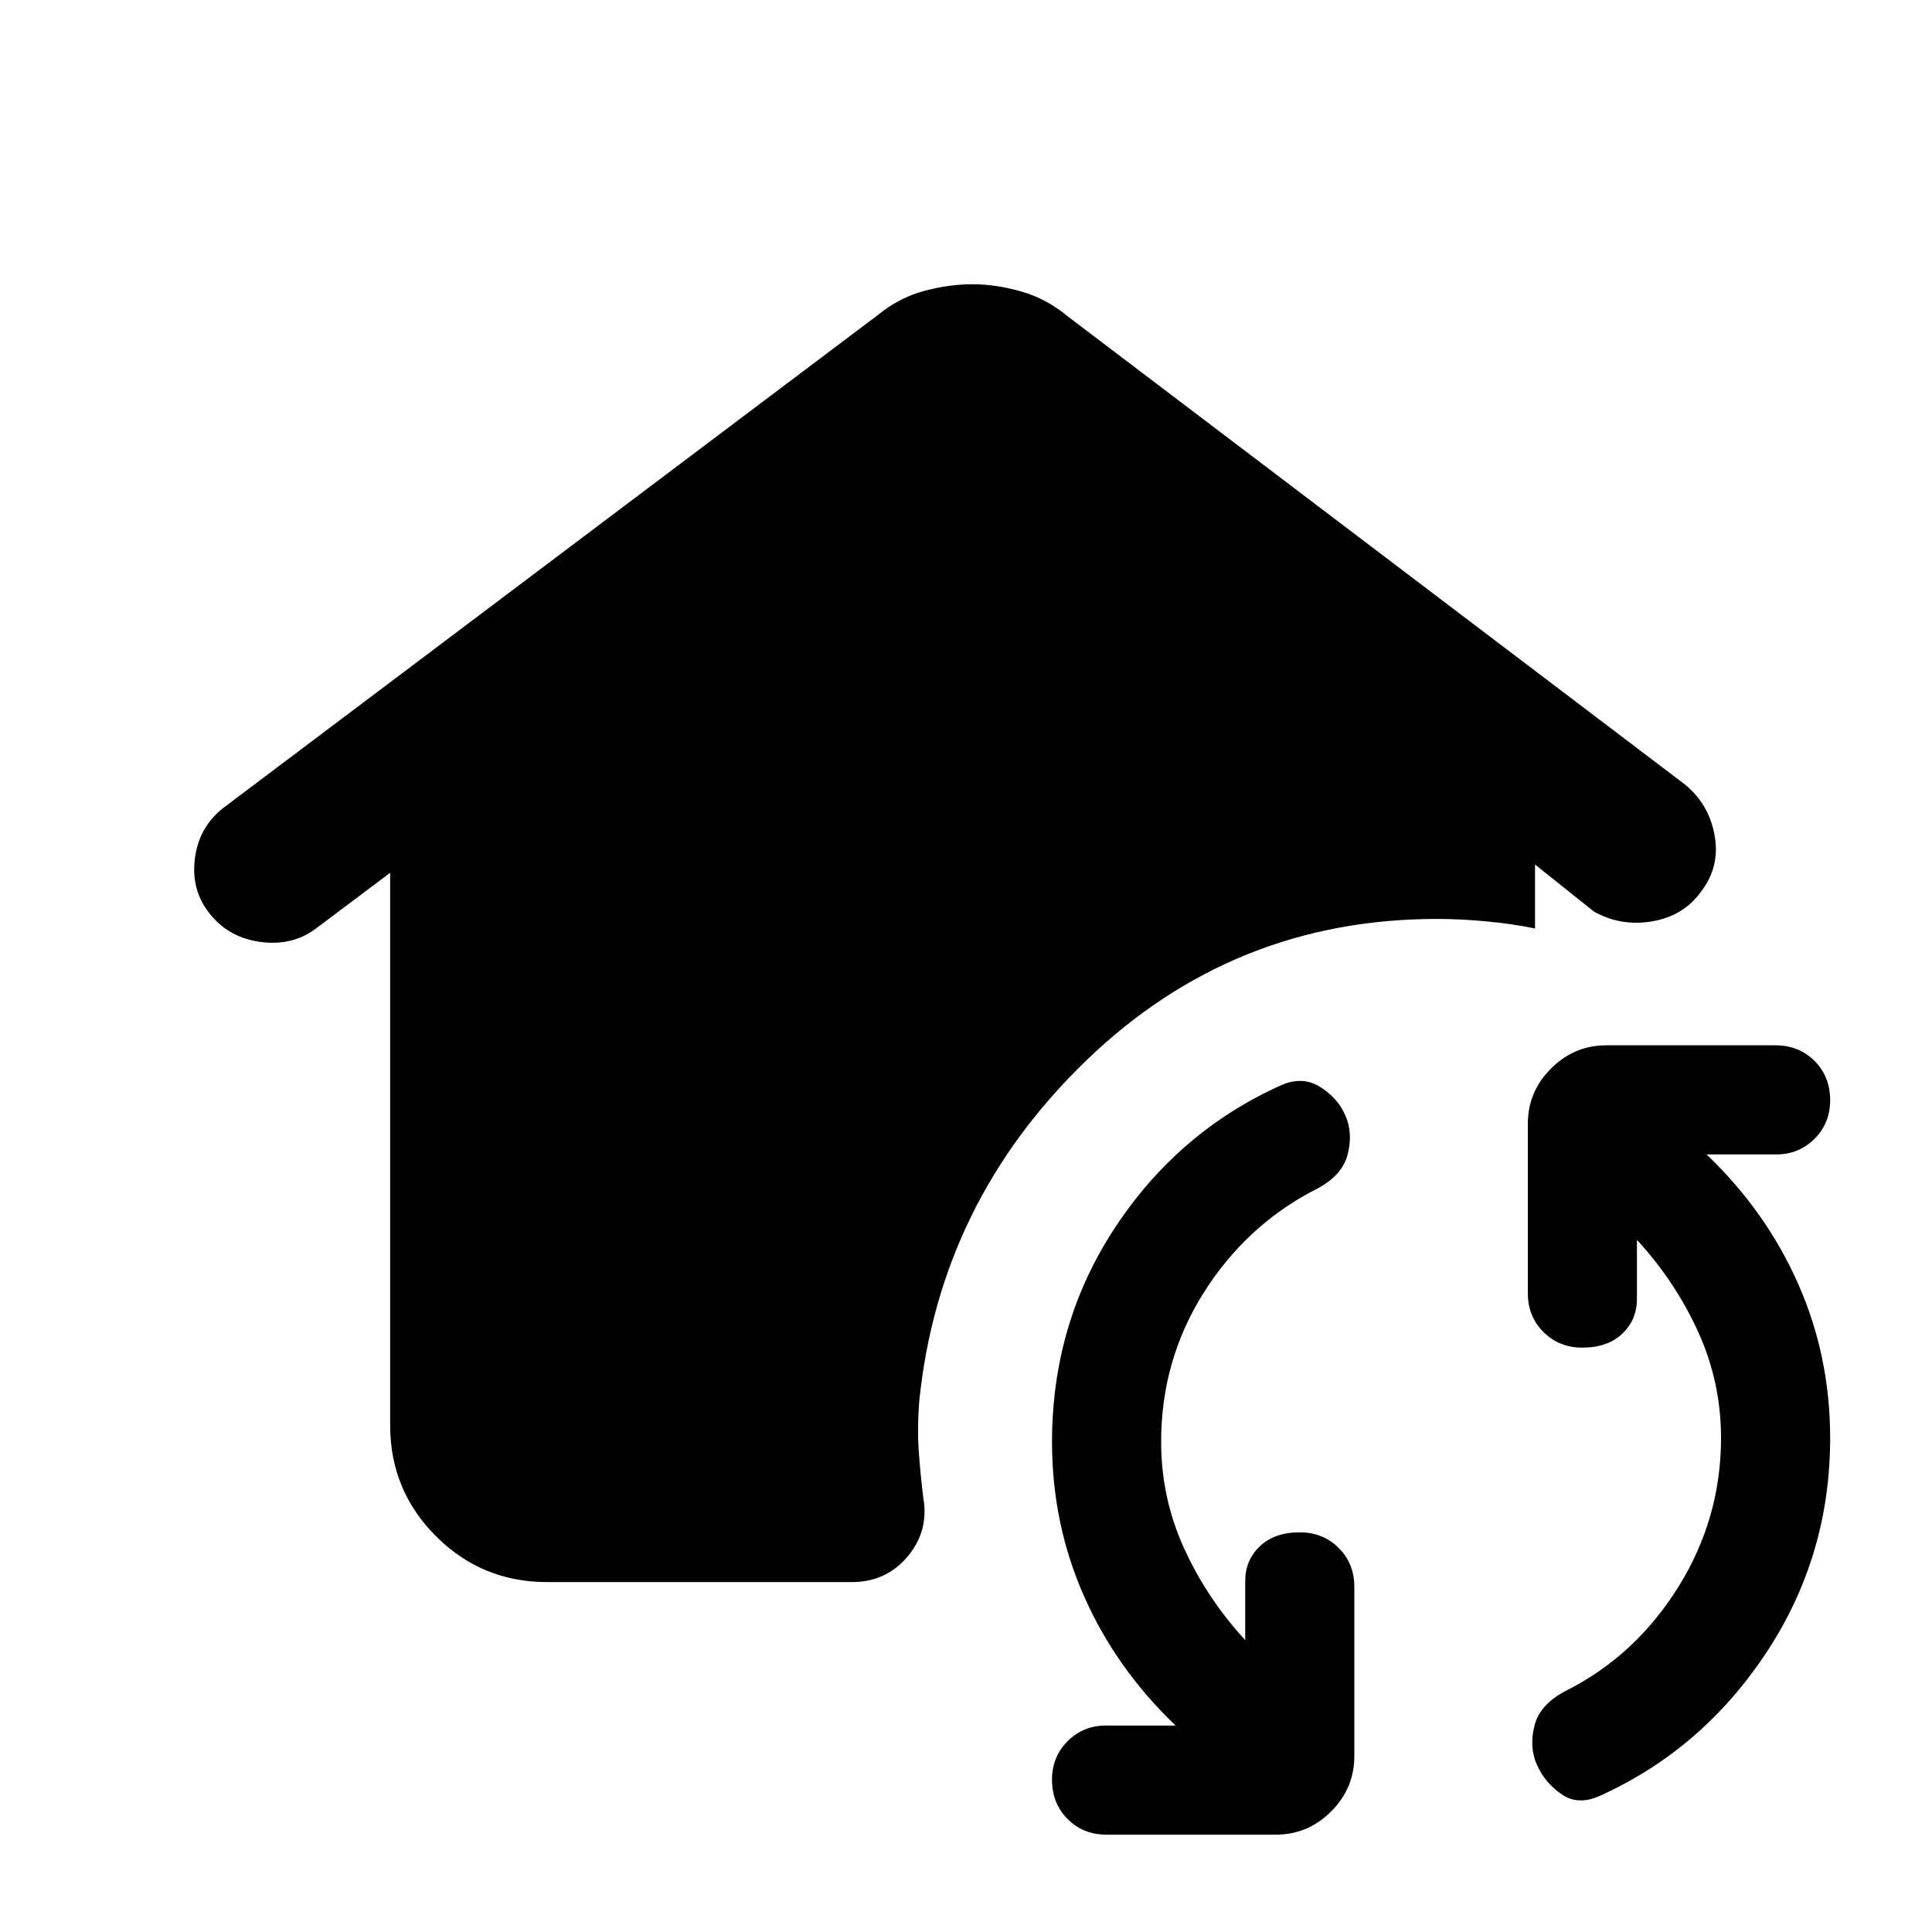 <svg xmlns="http://www.w3.org/2000/svg" height="20" viewBox="0 -960 960 960" width="20"><path d="M271.87-173.87q-32.42 0-55.21-22.76t-22.79-55.13v-274.57l-36.86 27.7q-11.64 8.74-27.43 6.69-15.78-2.05-25.26-13.94-9.47-11.64-7.49-27.43 1.98-15.8 14.16-25.26l325.08-244.8q10.63-8.7 23.02-12.04 12.38-3.35 24.11-3.35 11.73 0 24.28 3.6 12.54 3.59 22.98 12.29l306.15 232.19q12.35 9.68 15.31 25.46 2.97 15.77-6.74 28.34-8.72 12.1-24.34 14.71-15.62 2.6-28.91-4.94l-29.19-23.32v31.78q-10.74-2.24-23.84-3.49t-24.86-1.25q-101.45 0-174.38 70.43-72.92 70.44-82.92 169.42-1 13-.25 24.13.75 11.13 2.25 23.37 2.98 16.63-7.71 29.4-10.68 12.77-27.81 12.77H271.87Zm277.98 125.5q-11.6 0-19.35-7.76-7.76-7.75-7.76-19.59 0-11.35 7.76-19.11 7.75-7.76 19.11-7.76h34.54q-29.56-28.24-45.49-64.24-15.92-35.99-15.92-76.65 0-58.86 31.19-106.34 31.2-47.48 81.65-70.48 10.94-5.24 19.9.09 8.95 5.34 12.95 14.3 4 8.95 1.15 19.77-2.86 10.81-16.54 17.53-34.04 17.76-55.06 51.17-21.02 33.4-21.02 73.96 0 27.65 11.32 52.64 11.33 24.99 30.46 45.8v-29.31q0-10.4 7.28-17.32t19.83-6.92q11.59 0 19.35 7.76 7.76 7.76 7.76 19.35v84.11q0 15.95-11.53 27.48-11.52 11.52-27.47 11.52h-84.11Zm245.62-19.52q-11.1 5.24-19.44-.48-8.33-5.72-12.33-14.67-4-8.96-1.15-19.78 2.86-10.81 16.54-17.53 34.04-17.52 55.06-51.42 21.02-33.9 21.02-73.71 0-27.65-11.32-52.64-11.33-24.99-30.46-45.79v29.3q0 10.4-7.28 17.32t-19.83 6.92q-11.59 0-19.35-7.76-7.76-7.75-7.76-19.35v-84.11q0-15.95 11.53-27.47 11.52-11.53 27.47-11.53h84.11q11.6 0 19.35 7.76 7.76 7.76 7.76 19.59 0 11.36-7.76 19.11-7.75 7.76-19.11 7.76h-34.54q29.56 28.24 45.49 64.24 15.92 36 15.92 76.65 0 58.68-31.69 106.63-31.7 47.96-82.23 70.96Z"/></svg>